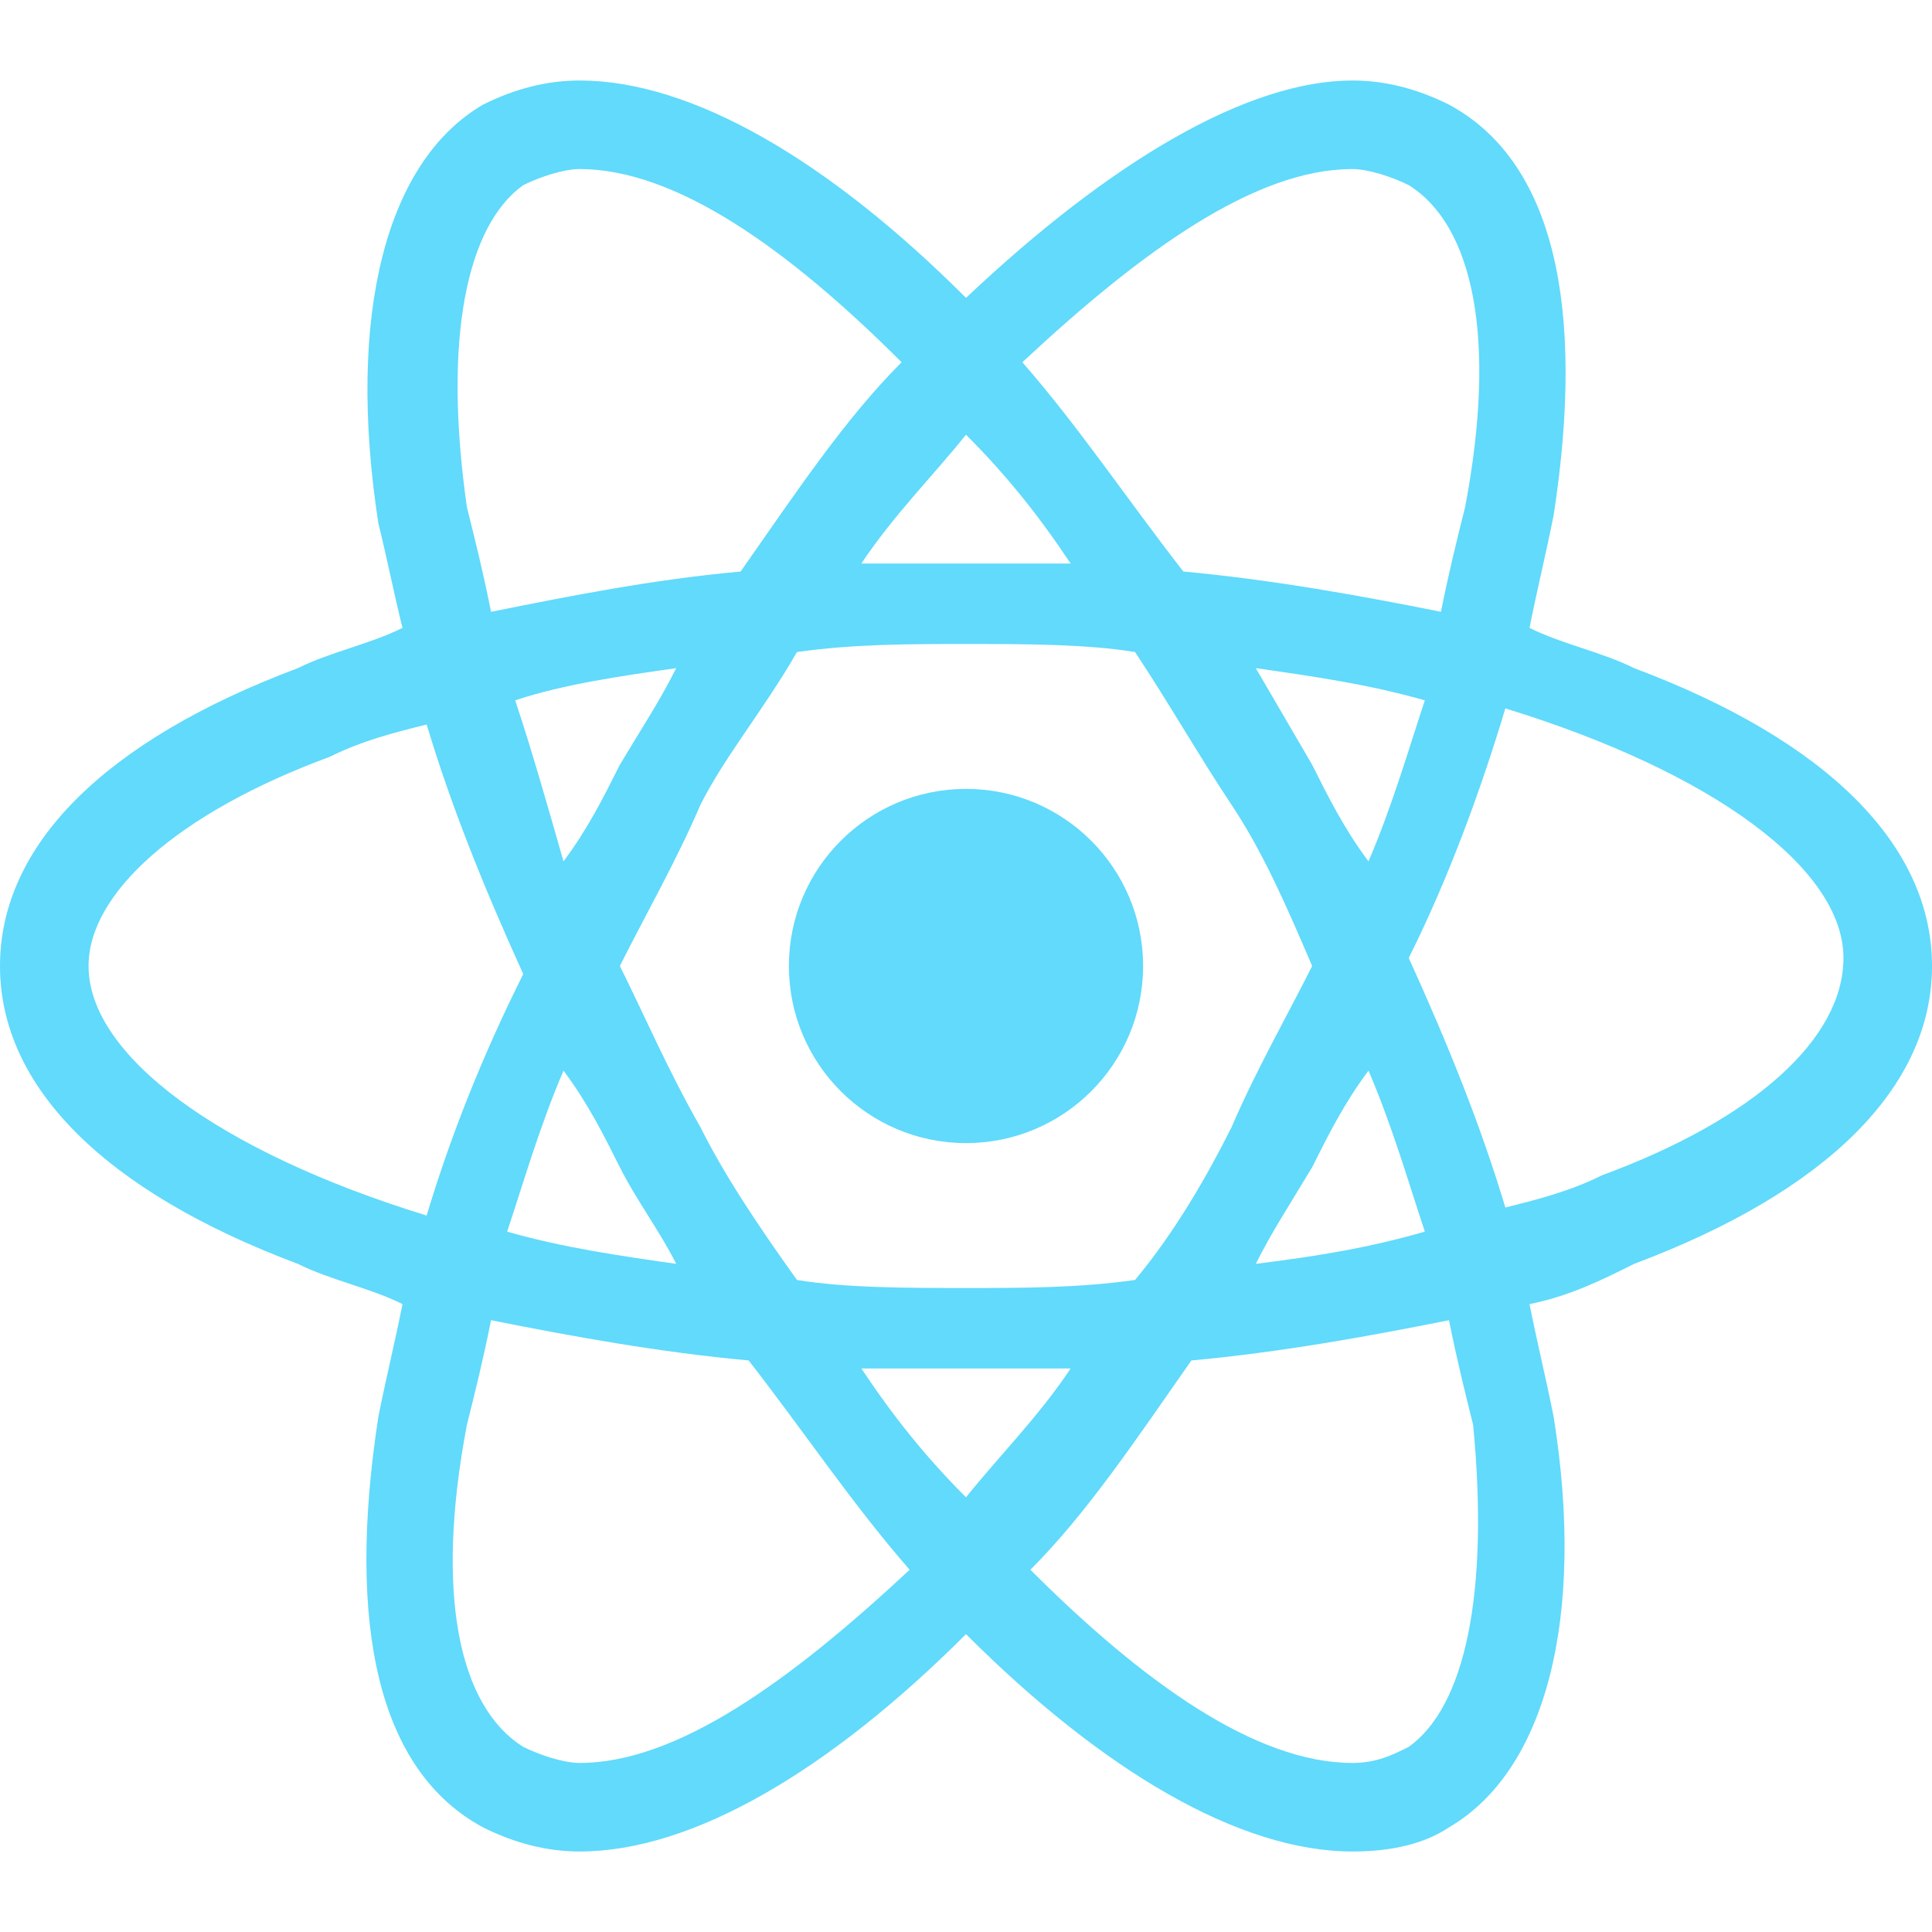 <svg version="1.1" id="Brand-icon-react-color" xmlns="http://www.w3.org/2000/svg" xmlns:xlink="http://www.w3.org/1999/xlink" x="0px" y="0px" viewBox="0 0 24 24" style="enable-background:new 0 0 24 24;" xml:space="preserve"><path style="fill:#61DAFB;" d="M20.3,8.3C19.9,8.1,19.4,8,19,7.8c0.1-0.5,0.2-0.9,0.3-1.4c0.4-2.6,0-4.4-1.3-5.1&#xA;&#x9;&#x9;C17.6,1.1,17.2,1,16.8,1c-1.3,0-3,1-4.8,2.7C10.3,2,8.6,1,7.2,1C6.8,1,6.4,1.1,6,1.3C4.8,2,4.3,3.9,4.7,6.5C4.8,6.9,4.9,7.4,5,7.8&#xA;&#x9;&#x9;C4.6,8,4.1,8.1,3.7,8.3C1.3,9.2,0,10.5,0,12s1.3,2.8,3.7,3.7C4.1,15.9,4.6,16,5,16.2c-0.1,0.5-0.2,0.9-0.3,1.4&#xA;&#x9;&#x9;c-0.4,2.6,0,4.4,1.3,5.1C6.4,22.9,6.8,23,7.2,23c1.4,0,3.1-1,4.8-2.7c1.7,1.7,3.4,2.7,4.8,2.7c0.5,0,0.9-0.1,1.2-0.3&#xA;&#x9;&#x9;c1.2-0.7,1.7-2.6,1.3-5.1c-0.1-0.5-0.2-0.9-0.3-1.4c0.5-0.1,0.9-0.3,1.3-0.5c2.4-0.9,3.7-2.2,3.7-3.7S22.7,9.2,20.3,8.3z M16.8,2.1&#xA;&#x9;&#x9;c0.2,0,0.5,0.1,0.7,0.2c0.8,0.5,1.1,1.9,0.7,4c-0.1,0.4-0.2,0.8-0.3,1.3c-1-0.2-2.1-0.4-3.2-0.5c-0.7-0.9-1.3-1.8-2-2.6&#xA;&#x9;&#x9;C14.2,3.1,15.6,2.1,16.8,2.1z M7.7,14.5c0.2,0.4,0.5,0.8,0.7,1.2c-0.7-0.1-1.4-0.2-2.1-0.4c0.2-0.6,0.4-1.3,0.7-2&#xA;&#x9;&#x9;C7.3,13.7,7.5,14.1,7.7,14.5z M6.4,8.7C7,8.5,7.7,8.4,8.4,8.3C8.2,8.7,8,9,7.7,9.5c-0.2,0.4-0.4,0.8-0.7,1.2&#xA;&#x9;&#x9;C6.8,10,6.6,9.3,6.4,8.7z M7.7,12c0.3-0.6,0.7-1.3,1-2C9,9.4,9.5,8.8,9.9,8.1c0.7-0.1,1.4-0.1,2.1-0.1c0.7,0,1.5,0,2.1,0.1&#xA;&#x9;&#x9;c0.4,0.6,0.8,1.3,1.2,1.9c0.4,0.6,0.7,1.3,1,2c-0.3,0.6-0.7,1.3-1,2c-0.3,0.6-0.7,1.3-1.2,1.9c-0.7,0.1-1.4,0.1-2.1,0.1&#xA;&#x9;&#x9;c-0.7,0-1.5,0-2.1-0.1C9.4,15.2,9,14.6,8.7,14C8.3,13.3,8,12.6,7.7,12z M16.3,14.5c0.2-0.4,0.4-0.8,0.7-1.2c0.3,0.7,0.5,1.4,0.7,2&#xA;&#x9;&#x9;c-0.7,0.2-1.3,0.3-2.1,0.4C15.8,15.3,16,15,16.3,14.5z M16.3,9.5l-0.7-1.2c0.7,0.1,1.4,0.2,2.1,0.4c-0.2,0.6-0.4,1.3-0.7,2&#xA;&#x9;&#x9;C16.7,10.3,16.5,9.9,16.3,9.5z M13.3,7c-0.4,0-0.9,0-1.3,0s-0.9,0-1.3,0c0.4-0.6,0.9-1.1,1.3-1.6C12.5,5.9,12.9,6.4,13.3,7z&#xA;&#x9;&#x9; M6.5,2.3C6.7,2.2,7,2.1,7.2,2.1c1.2,0,2.6,1,4,2.4c-0.7,0.7-1.3,1.6-2,2.6C8.1,7.2,7.1,7.4,6.1,7.6C6,7.1,5.9,6.7,5.8,6.3&#xA;&#x9;&#x9;C5.5,4.2,5.8,2.8,6.5,2.3z M5.3,15.1c-2.6-0.8-4.2-2-4.2-3.1c0-0.9,1.1-1.9,3-2.6c0.4-0.2,0.8-0.3,1.2-0.4c0.3,1,0.7,2,1.2,3.1&#xA;&#x9;&#x9;C6,13.1,5.6,14.1,5.3,15.1z M7.2,21.9c-0.2,0-0.5-0.1-0.7-0.2c-0.8-0.5-1.1-1.9-0.7-4c0.1-0.4,0.2-0.8,0.3-1.3&#xA;&#x9;&#x9;c1,0.2,2.1,0.4,3.2,0.5c0.7,0.9,1.3,1.8,2,2.6C9.8,20.9,8.4,21.9,7.2,21.9z M10.7,17c0.4,0,0.9,0,1.3,0s0.9,0,1.3,0&#xA;&#x9;&#x9;c-0.4,0.6-0.9,1.1-1.3,1.6C11.5,18.1,11.1,17.6,10.7,17z M17.5,21.7c-0.2,0.1-0.4,0.2-0.7,0.2c-1.2,0-2.6-1-4-2.4&#xA;&#x9;&#x9;c0.7-0.7,1.3-1.6,2-2.6c1.1-0.1,2.2-0.3,3.2-0.5c0.1,0.5,0.2,0.9,0.3,1.3C18.5,19.8,18.2,21.2,17.5,21.7z M19.9,14.6&#xA;&#x9;&#x9;c-0.4,0.2-0.8,0.3-1.2,0.4c-0.3-1-0.7-2-1.2-3.1c0.5-1,0.9-2.1,1.2-3.1c2.6,0.8,4.2,2,4.2,3.1C22.9,12.9,21.8,13.9,19.9,14.6z"/><ellipse style="fill:#61DAFB;" cx="12" cy="12" rx="2.2" ry="2.2"/></svg>